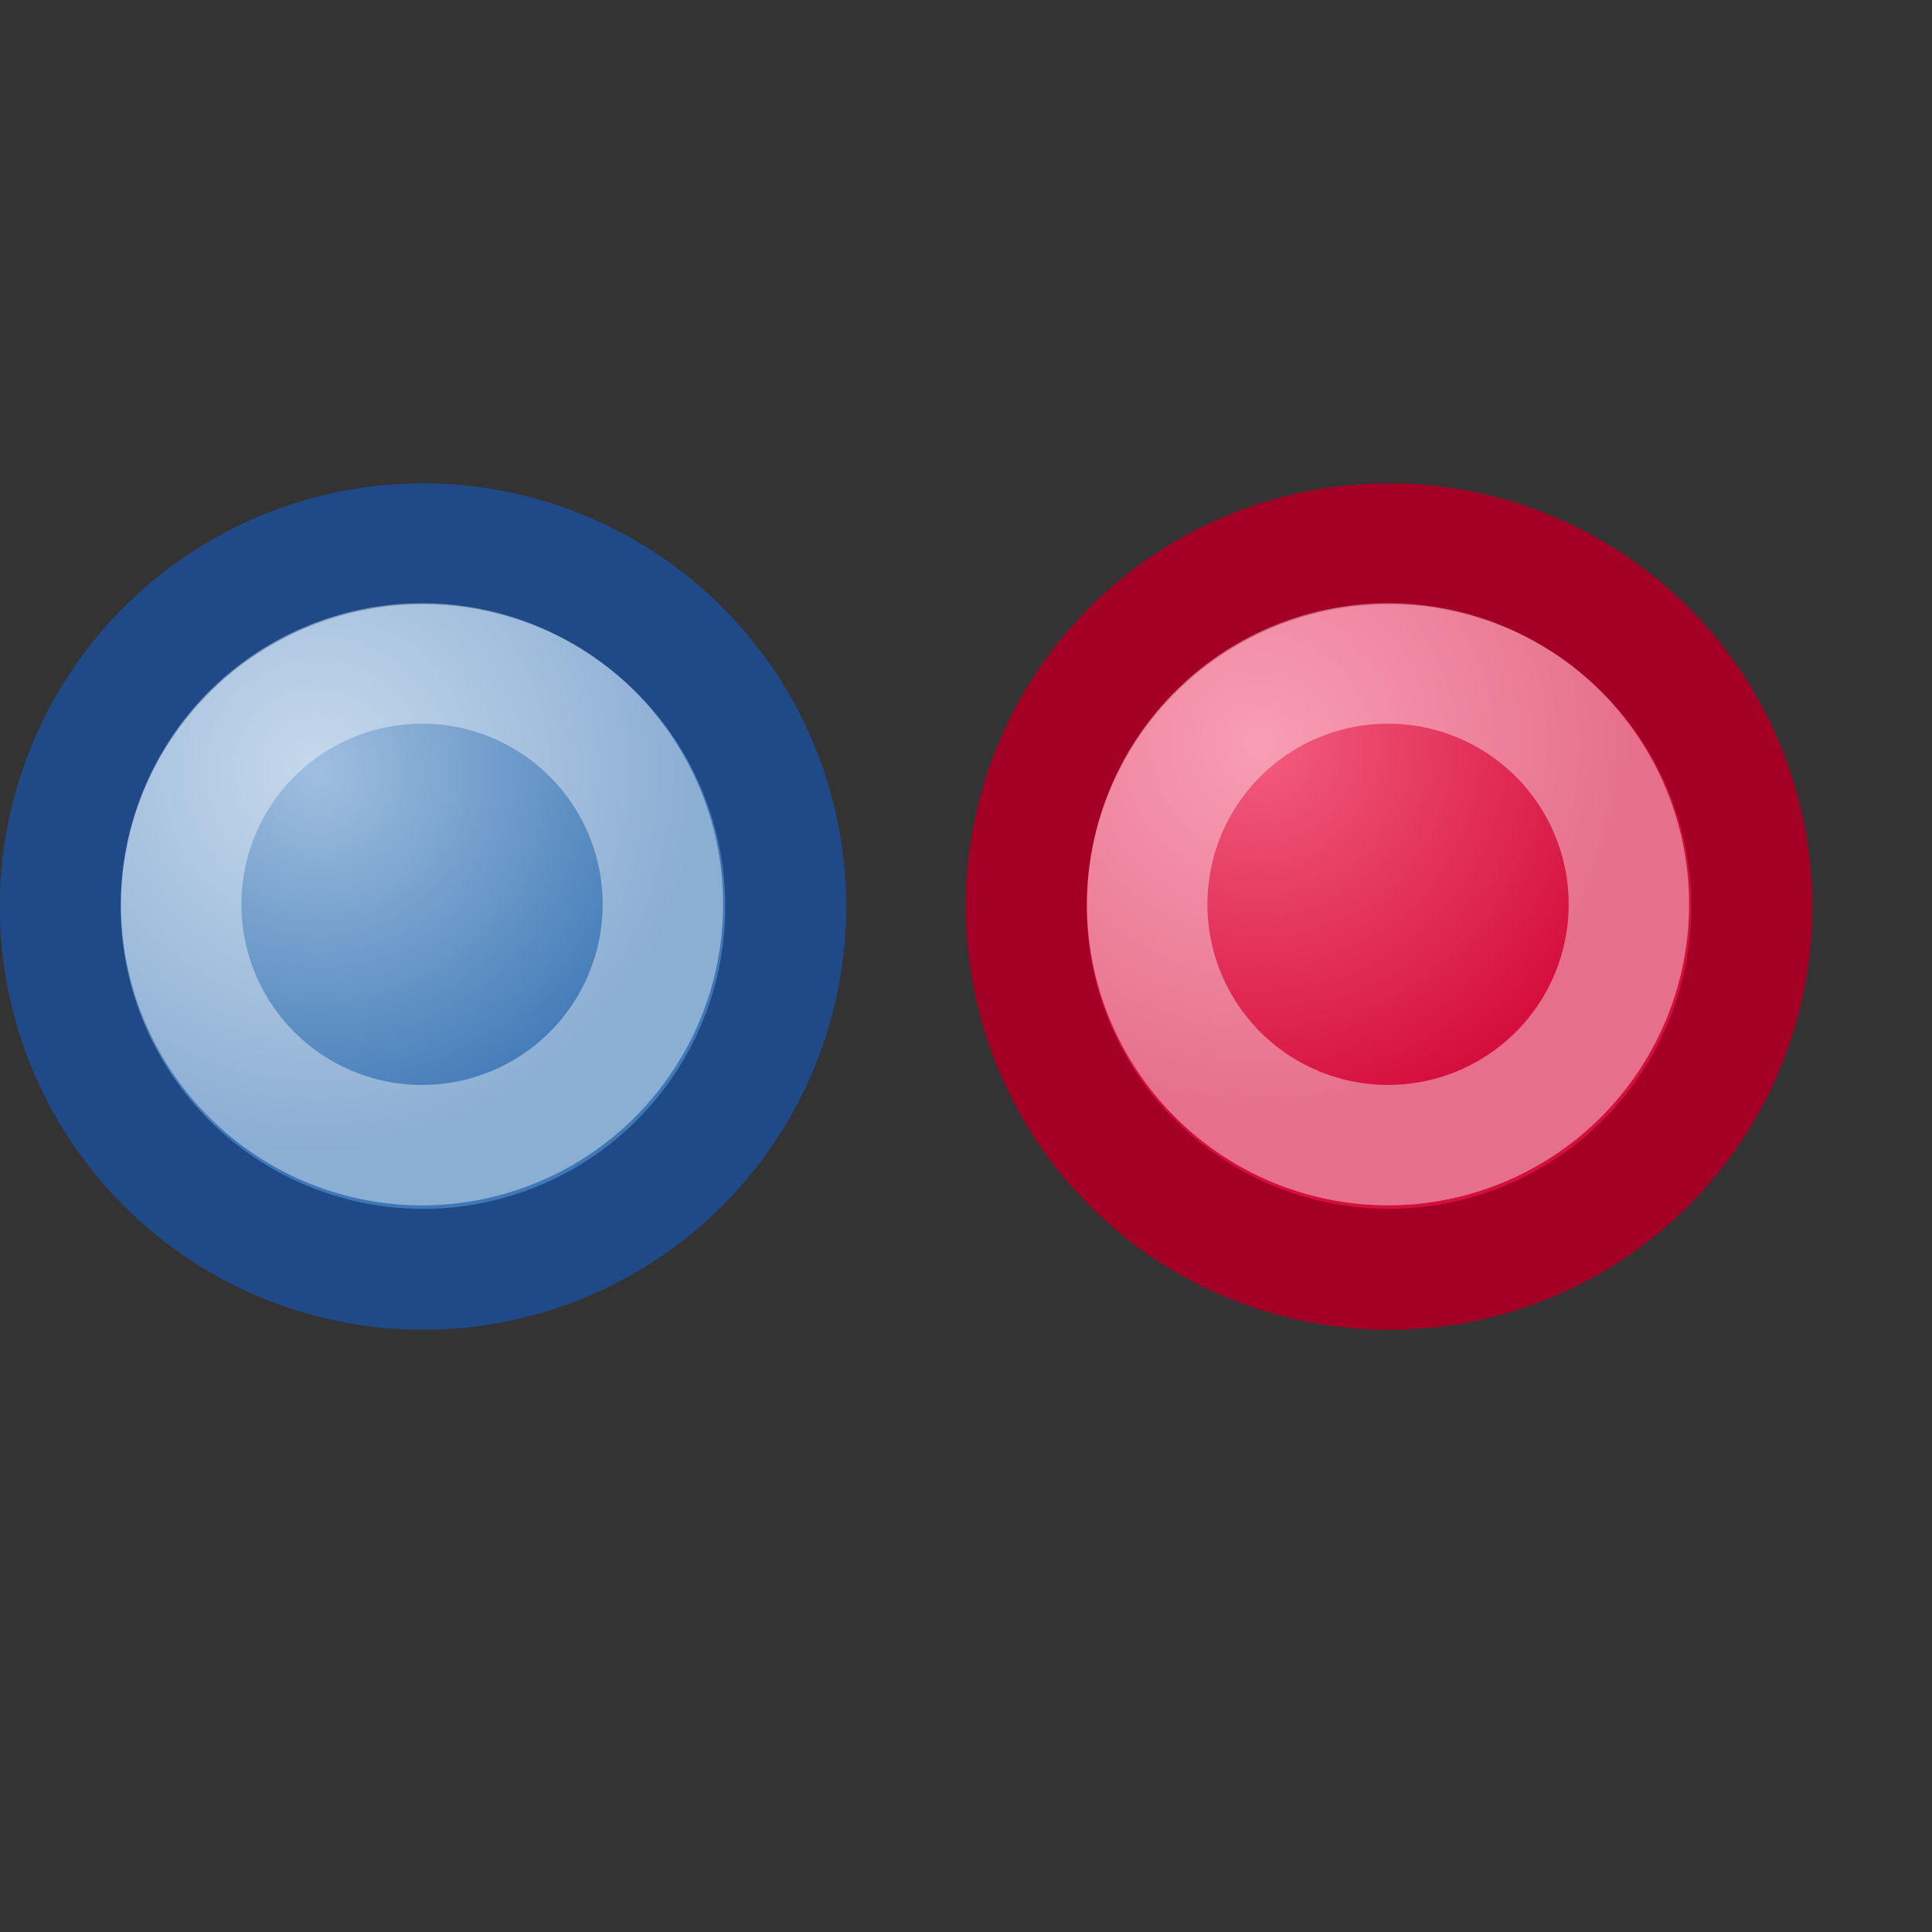 <?xml version="1.0" encoding="UTF-8" standalone="no"?>
<!-- Created with Inkscape (http://www.inkscape.org/) -->
<svg
   xmlns:dc="http://purl.org/dc/elements/1.1/"
   xmlns:cc="http://creativecommons.org/ns#"
   xmlns:rdf="http://www.w3.org/1999/02/22-rdf-syntax-ns#"
   xmlns:svg="http://www.w3.org/2000/svg"
   xmlns="http://www.w3.org/2000/svg"
   xmlns:xlink="http://www.w3.org/1999/xlink"
   xmlns:sodipodi="http://sodipodi.sourceforge.net/DTD/sodipodi-0.dtd"
   xmlns:inkscape="http://www.inkscape.org/namespaces/inkscape"
   width="16"
   height="16"
   id="svg2"
   sodipodi:version="0.32"
   inkscape:version="0.46"
   version="1.0"
   sodipodi:docname="flickr16.svg"
   inkscape:output_extension="org.inkscape.output.svg.inkscape"
   inkscape:export-filename="/home/cube/Dropbox/Inkscape-Files/flickr/flickr16.png"
   inkscape:export-xdpi="90"
   inkscape:export-ydpi="90">
  <rect width="100%" height="100%" fill="#333333" stroke="none"/>
  <defs
     id="defs4">
    <linearGradient
       id="linearGradient6275">
      <stop
         id="stop6277"
         offset="0"
         style="stop-color:#f35d80;stop-opacity:1;" />
      <stop
         id="stop6279"
         offset="1"
         style="stop-color:#d50f3d;stop-opacity:1;" />
    </linearGradient>
    <linearGradient
       id="linearGradient6261">
      <stop
         id="stop6263"
         offset="0"
         style="stop-color:#a0bfdf;stop-opacity:1;" />
      <stop
         id="stop6265"
         offset="1"
         style="stop-color:#3e78b6;stop-opacity:1;" />
    </linearGradient>
    <inkscape:perspective
       sodipodi:type="inkscape:persp3d"
       inkscape:vp_x="0 : 526.18109 : 1"
       inkscape:vp_y="0 : 1000 : 0"
       inkscape:vp_z="744.09448 : 526.18109 : 1"
       inkscape:persp3d-origin="372.04724 : 350.78739 : 1"
       id="perspective10" />
    <radialGradient
       inkscape:collect="always"
       xlink:href="#linearGradient6261"
       id="radialGradient6259"
       cx="7.308"
       cy="18.809"
       fx="7.308"
       fy="18.809"
       r="12.898"
       gradientUnits="userSpaceOnUse" />
    <radialGradient
       inkscape:collect="always"
       xlink:href="#linearGradient6275"
       id="radialGradient6273"
       cx="6.492"
       cy="17.853"
       fx="6.492"
       fy="17.853"
       r="12.898"
       gradientUnits="userSpaceOnUse" />
    <radialGradient
       inkscape:collect="always"
       xlink:href="#linearGradient6261"
       id="radialGradient5499"
       gradientUnits="userSpaceOnUse"
       cx="7.308"
       cy="18.809"
       fx="7.308"
       fy="18.809"
       r="12.898" />
    <radialGradient
       inkscape:collect="always"
       xlink:href="#linearGradient6275"
       id="radialGradient5501"
       gradientUnits="userSpaceOnUse"
       cx="6.492"
       cy="17.853"
       fx="6.492"
       fy="17.853"
       r="12.898" />
    <radialGradient
       inkscape:collect="always"
       xlink:href="#linearGradient6261"
       id="radialGradient5509"
       gradientUnits="userSpaceOnUse"
       cx="7.308"
       cy="18.809"
       fx="7.308"
       fy="18.809"
       r="12.898" />
    <radialGradient
       inkscape:collect="always"
       xlink:href="#linearGradient6275"
       id="radialGradient5511"
       gradientUnits="userSpaceOnUse"
       cx="6.492"
       cy="17.853"
       fx="6.492"
       fy="17.853"
       r="12.898" />
    <radialGradient
       inkscape:collect="always"
       xlink:href="#linearGradient6261"
       id="radialGradient5503"
       gradientUnits="userSpaceOnUse"
       cx="7.308"
       cy="18.809"
       fx="7.308"
       fy="18.809"
       r="12.898" />
    <radialGradient
       inkscape:collect="always"
       xlink:href="#linearGradient6275"
       id="radialGradient5505"
       gradientUnits="userSpaceOnUse"
       cx="6.492"
       cy="17.853"
       fx="6.492"
       fy="17.853"
       r="12.898" />
    <radialGradient
       inkscape:collect="always"
       xlink:href="#linearGradient6261"
       id="radialGradient5513"
       gradientUnits="userSpaceOnUse"
       cx="7.308"
       cy="18.809"
       fx="7.308"
       fy="18.809"
       r="12.898" />
    <radialGradient
       inkscape:collect="always"
       xlink:href="#linearGradient6275"
       id="radialGradient5515"
       gradientUnits="userSpaceOnUse"
       cx="6.492"
       cy="17.853"
       fx="6.492"
       fy="17.853"
       r="12.898" />
    <radialGradient
       inkscape:collect="always"
       xlink:href="#linearGradient6261"
       id="radialGradient5507"
       gradientUnits="userSpaceOnUse"
       cx="7.308"
       cy="18.809"
       fx="7.308"
       fy="18.809"
       r="12.898" />
    <radialGradient
       inkscape:collect="always"
       xlink:href="#linearGradient6275"
       id="radialGradient5510"
       gradientUnits="userSpaceOnUse"
       cx="6.492"
       cy="17.853"
       fx="6.492"
       fy="17.853"
       r="12.898" />
    <radialGradient
       inkscape:collect="always"
       xlink:href="#linearGradient6261"
       id="radialGradient5524"
       gradientUnits="userSpaceOnUse"
       cx="7.308"
       cy="18.809"
       fx="7.308"
       fy="18.809"
       r="12.898" />
    <radialGradient
       inkscape:collect="always"
       xlink:href="#linearGradient6275"
       id="radialGradient5526"
       gradientUnits="userSpaceOnUse"
       cx="6.492"
       cy="17.853"
       fx="6.492"
       fy="17.853"
       r="12.898" />
    <radialGradient
       inkscape:collect="always"
       xlink:href="#linearGradient6261"
       id="radialGradient5532"
       gradientUnits="userSpaceOnUse"
       cx="7.308"
       cy="18.809"
       fx="7.308"
       fy="18.809"
       r="12.898" />
    <radialGradient
       inkscape:collect="always"
       xlink:href="#linearGradient6275"
       id="radialGradient5534"
       gradientUnits="userSpaceOnUse"
       cx="6.492"
       cy="17.853"
       fx="6.492"
       fy="17.853"
       r="12.898" />
  </defs>
  <sodipodi:namedview
     id="base"
     pagecolor="#ffffff"
     bordercolor="#666666"
     borderopacity="1.0"
     gridtolerance="10000"
     guidetolerance="10"
     objecttolerance="10"
     inkscape:pageopacity="0.0"
     inkscape:pageshadow="2"
     inkscape:zoom="39.466665"
     inkscape:cx="10.077655"
     inkscape:cy="7.7127474"
     inkscape:document-units="px"
     inkscape:current-layer="layer1"
     showgrid="true"
     inkscape:window-width="1280"
     inkscape:window-height="974"
     inkscape:window-x="-8"
     inkscape:window-y="-8"
     inkscape:snap-nodes="false"
     inkscape:snap-bbox="true">
    <inkscape:grid
       type="xygrid"
       id="grid2383"
       visible="true"
       enabled="true" />
  </sodipodi:namedview>
  <g
     inkscape:label="Layer 1"
     inkscape:groupmode="layer"
     id="layer1">
    <path
       sodipodi:type="arc"
       style="fill:url(#radialGradient5532);fill-opacity:1;fill-rule:evenodd;stroke:#204a87;stroke-width:4.104px;stroke-linecap:butt;stroke-linejoin:miter;marker:none;marker-start:none;marker-mid:none;marker-end:none;stroke-miterlimit:4;stroke-dasharray:none;stroke-dashoffset:0;stroke-opacity:1;visibility:visible;display:inline;overflow:visible;enable-background:accumulate"
       id="path5475"
       sodipodi:cx="10.877922"
       sodipodi:cy="23.407793"
       sodipodi:rx="12.311688"
       sodipodi:ry="12.311688"
       d="M 23.19,23.408 A 12.312,12.312 0 1 1 -1.434,23.408 A 12.312,12.312 0 1 1 23.19,23.408 z"
       transform="matrix(0.244,0,0,0.244,0.849,1.796)" />
    <path
       transform="matrix(0.244,0,0,0.244,8.849,1.796)"
       d="M 23.19,23.408 A 12.312,12.312 0 1 1 -1.434,23.408 A 12.312,12.312 0 1 1 23.19,23.408 z"
       sodipodi:ry="12.311688"
       sodipodi:rx="12.311688"
       sodipodi:cy="23.407793"
       sodipodi:cx="10.877922"
       id="path5477"
       style="fill:url(#radialGradient5534);fill-opacity:1;fill-rule:evenodd;stroke:#a40026;stroke-width:4.104px;stroke-linecap:butt;stroke-linejoin:miter;marker:none;marker-start:none;marker-mid:none;marker-end:none;stroke-miterlimit:4;stroke-dasharray:none;stroke-dashoffset:0;stroke-opacity:1;visibility:visible;display:inline;overflow:visible;enable-background:accumulate"
       sodipodi:type="arc" />
    <path
       transform="matrix(0.162,0,0,0.162,1.733,3.697)"
       d="M 23.19,23.408 A 12.312,12.312 0 1 1 -1.434,23.408 A 12.312,12.312 0 1 1 23.19,23.408 z"
       sodipodi:ry="12.311688"
       sodipodi:rx="12.311688"
       sodipodi:cy="23.407793"
       sodipodi:cx="10.877922"
       id="path5479"
       style="opacity:0.4;fill:none;fill-opacity:1;fill-rule:evenodd;stroke:#ffffff;stroke-width:6.156px;stroke-linecap:butt;stroke-linejoin:miter;marker:none;marker-start:none;marker-mid:none;marker-end:none;stroke-miterlimit:4;stroke-dasharray:none;stroke-dashoffset:0;stroke-opacity:1;visibility:visible;display:inline;overflow:visible;enable-background:accumulate"
       sodipodi:type="arc" />
    <path
       sodipodi:type="arc"
       style="opacity:0.4;fill:none;fill-opacity:1;fill-rule:evenodd;stroke:#ffffff;stroke-width:6.156px;stroke-linecap:butt;stroke-linejoin:miter;marker:none;marker-start:none;marker-mid:none;marker-end:none;stroke-miterlimit:4;stroke-dasharray:none;stroke-dashoffset:0;stroke-opacity:1;visibility:visible;display:inline;overflow:visible;enable-background:accumulate"
       id="path6251"
       sodipodi:cx="10.877922"
       sodipodi:cy="23.407793"
       sodipodi:rx="12.311688"
       sodipodi:ry="12.311688"
       d="M 23.19,23.408 A 12.312,12.312 0 1 1 -1.434,23.408 A 12.312,12.312 0 1 1 23.19,23.408 z"
       transform="matrix(0.162,0,0,0.162,9.733,3.697)" />
  </g>
</svg>
